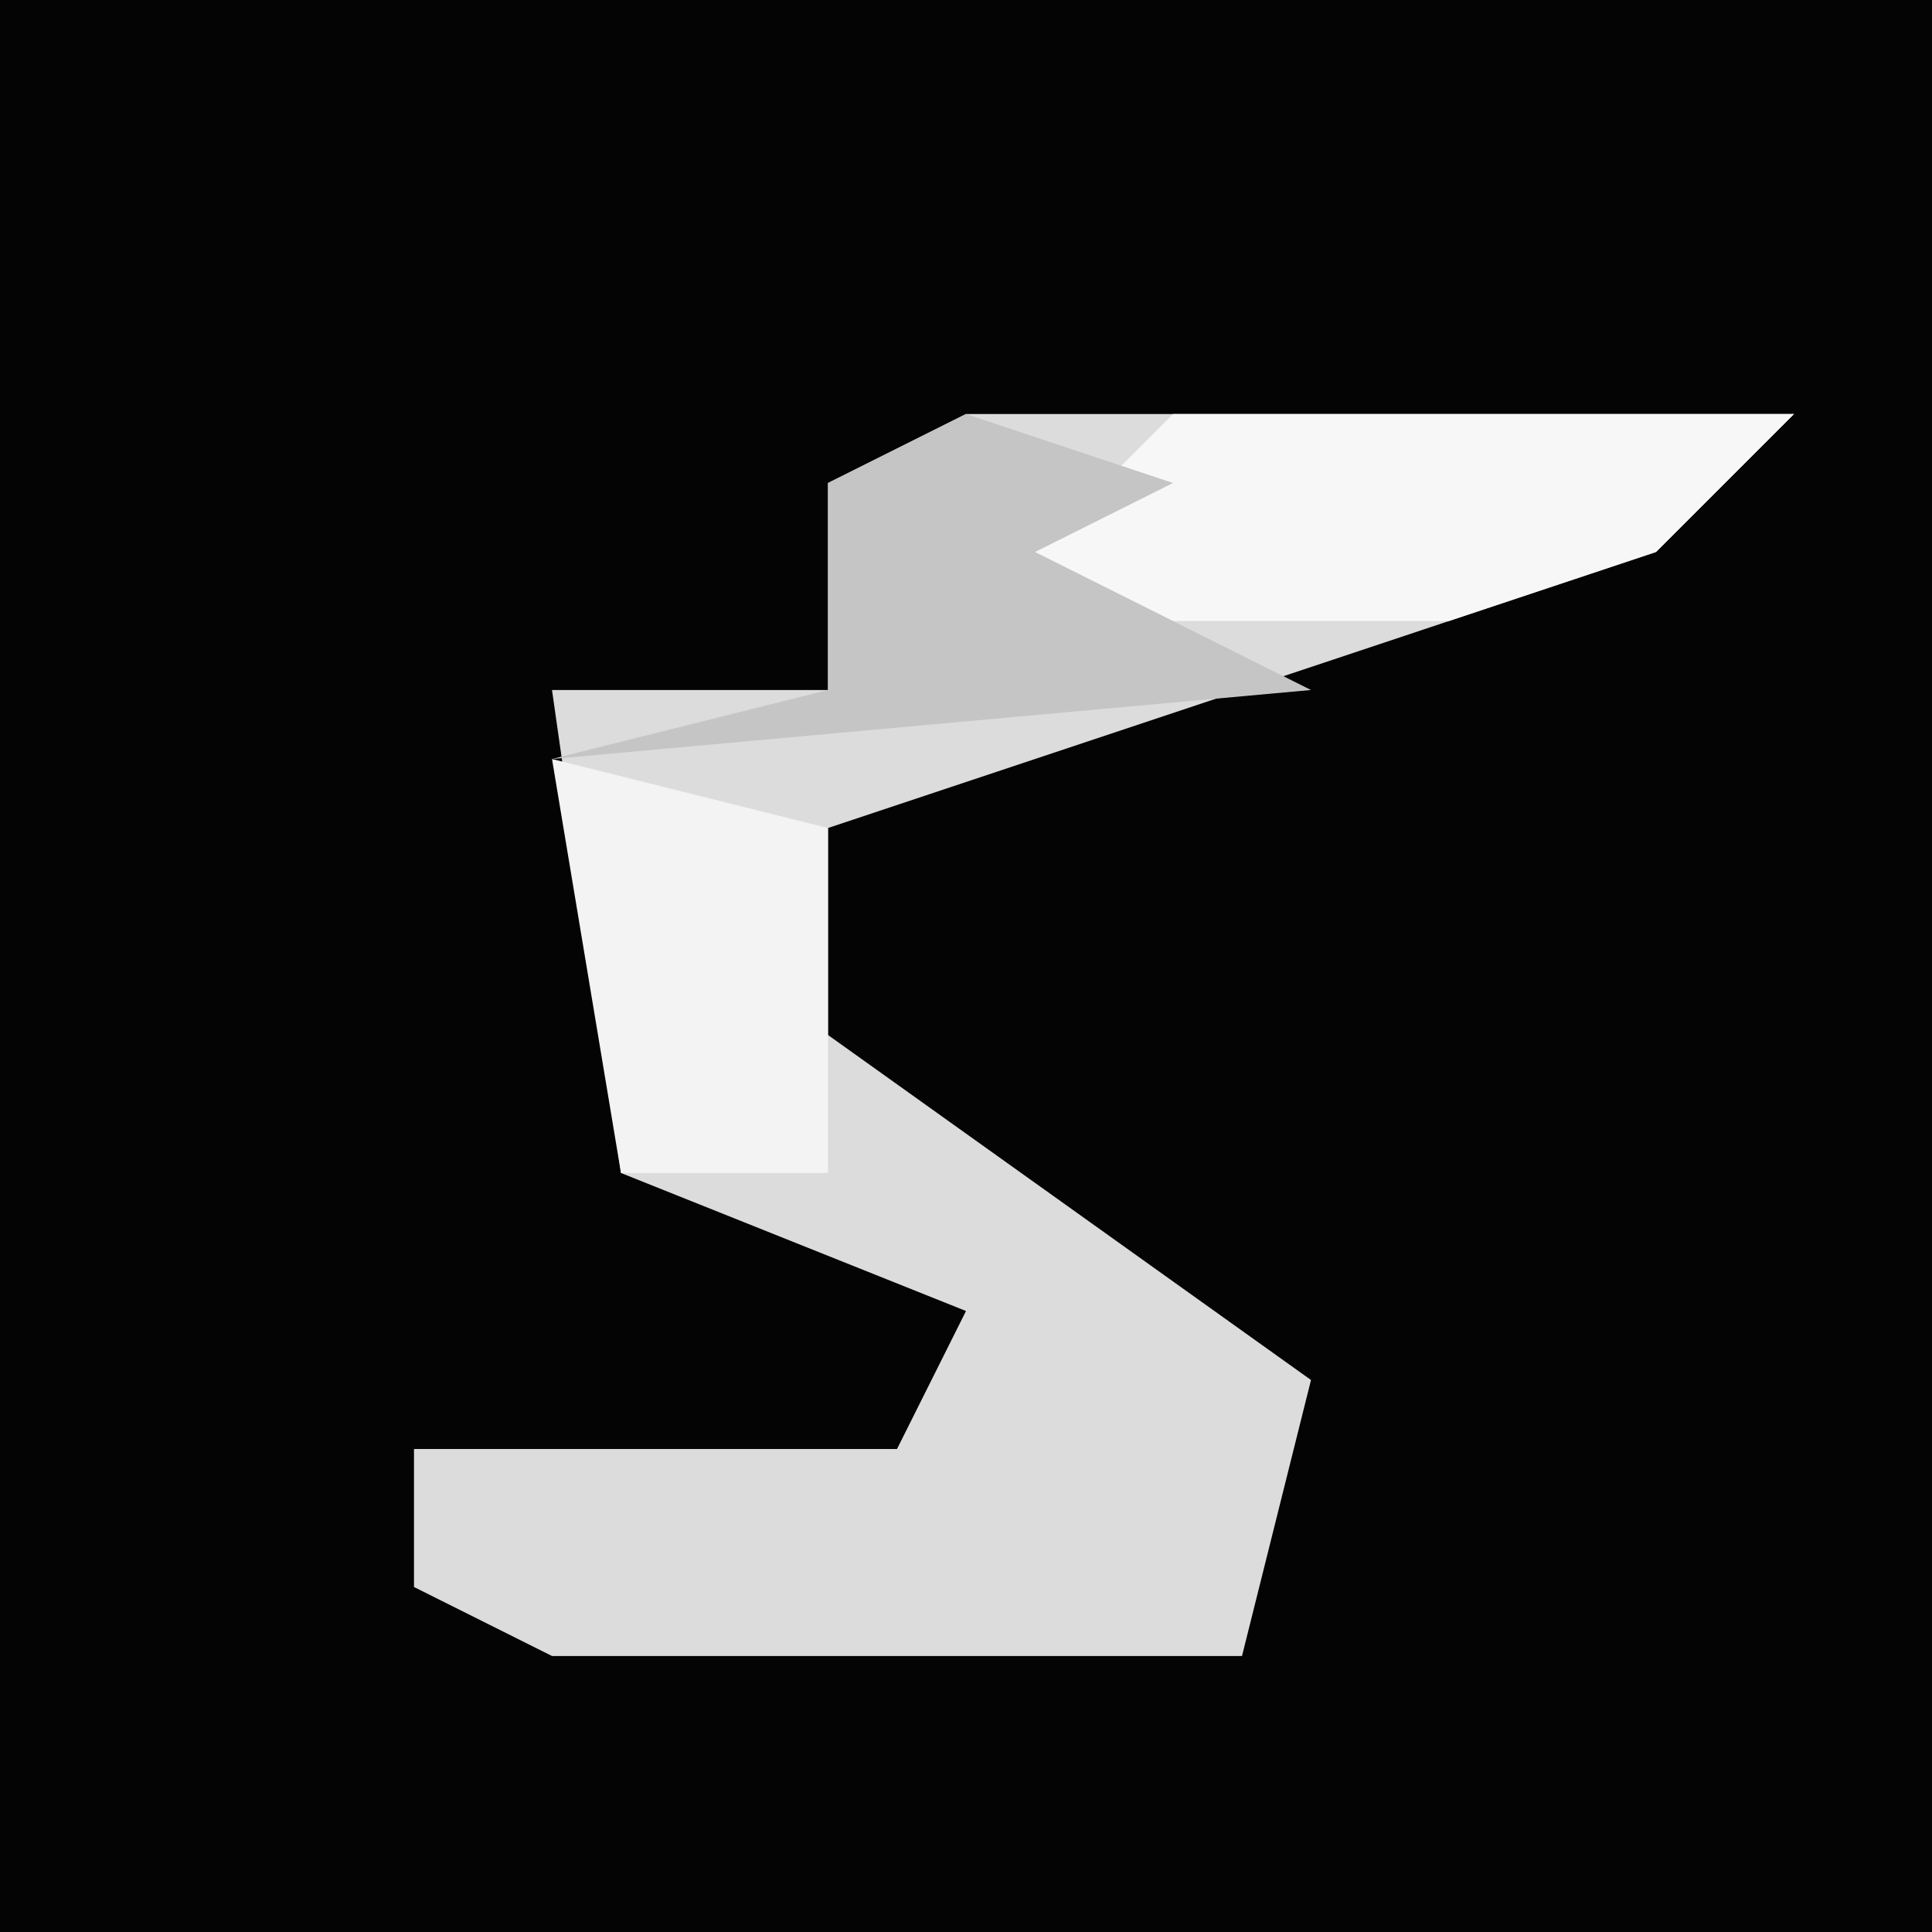 <?xml version="1.0" encoding="UTF-8"?>
<svg version="1.1" xmlns="http://www.w3.org/2000/svg" width="28" height="28">
<path d="M0,0 L28,0 L28,28 L0,28 Z " fill="#040404" transform="translate(0,0)"/>
<path d="M0,0 L12,0 L10,2 L-2,6 L-2,9 L5,14 L4,18 L-6,18 L-8,17 L-8,15 L-1,15 L0,13 L-5,11 L-6,4 L-2,4 L-2,1 Z " fill="#DCDCDC" transform="translate(14,6)"/>
<path d="M0,0 L9,0 L7,2 L4,3 L-3,3 Z " fill="#F7F7F7" transform="translate(17,6)"/>
<path d="M0,0 L3,1 L1,2 L5,4 L-6,5 L-2,4 L-2,1 Z " fill="#C5C5C5" transform="translate(14,6)"/>
<path d="M0,0 L4,1 L4,6 L1,6 Z " fill="#F3F3F3" transform="translate(8,11)"/>
</svg>
